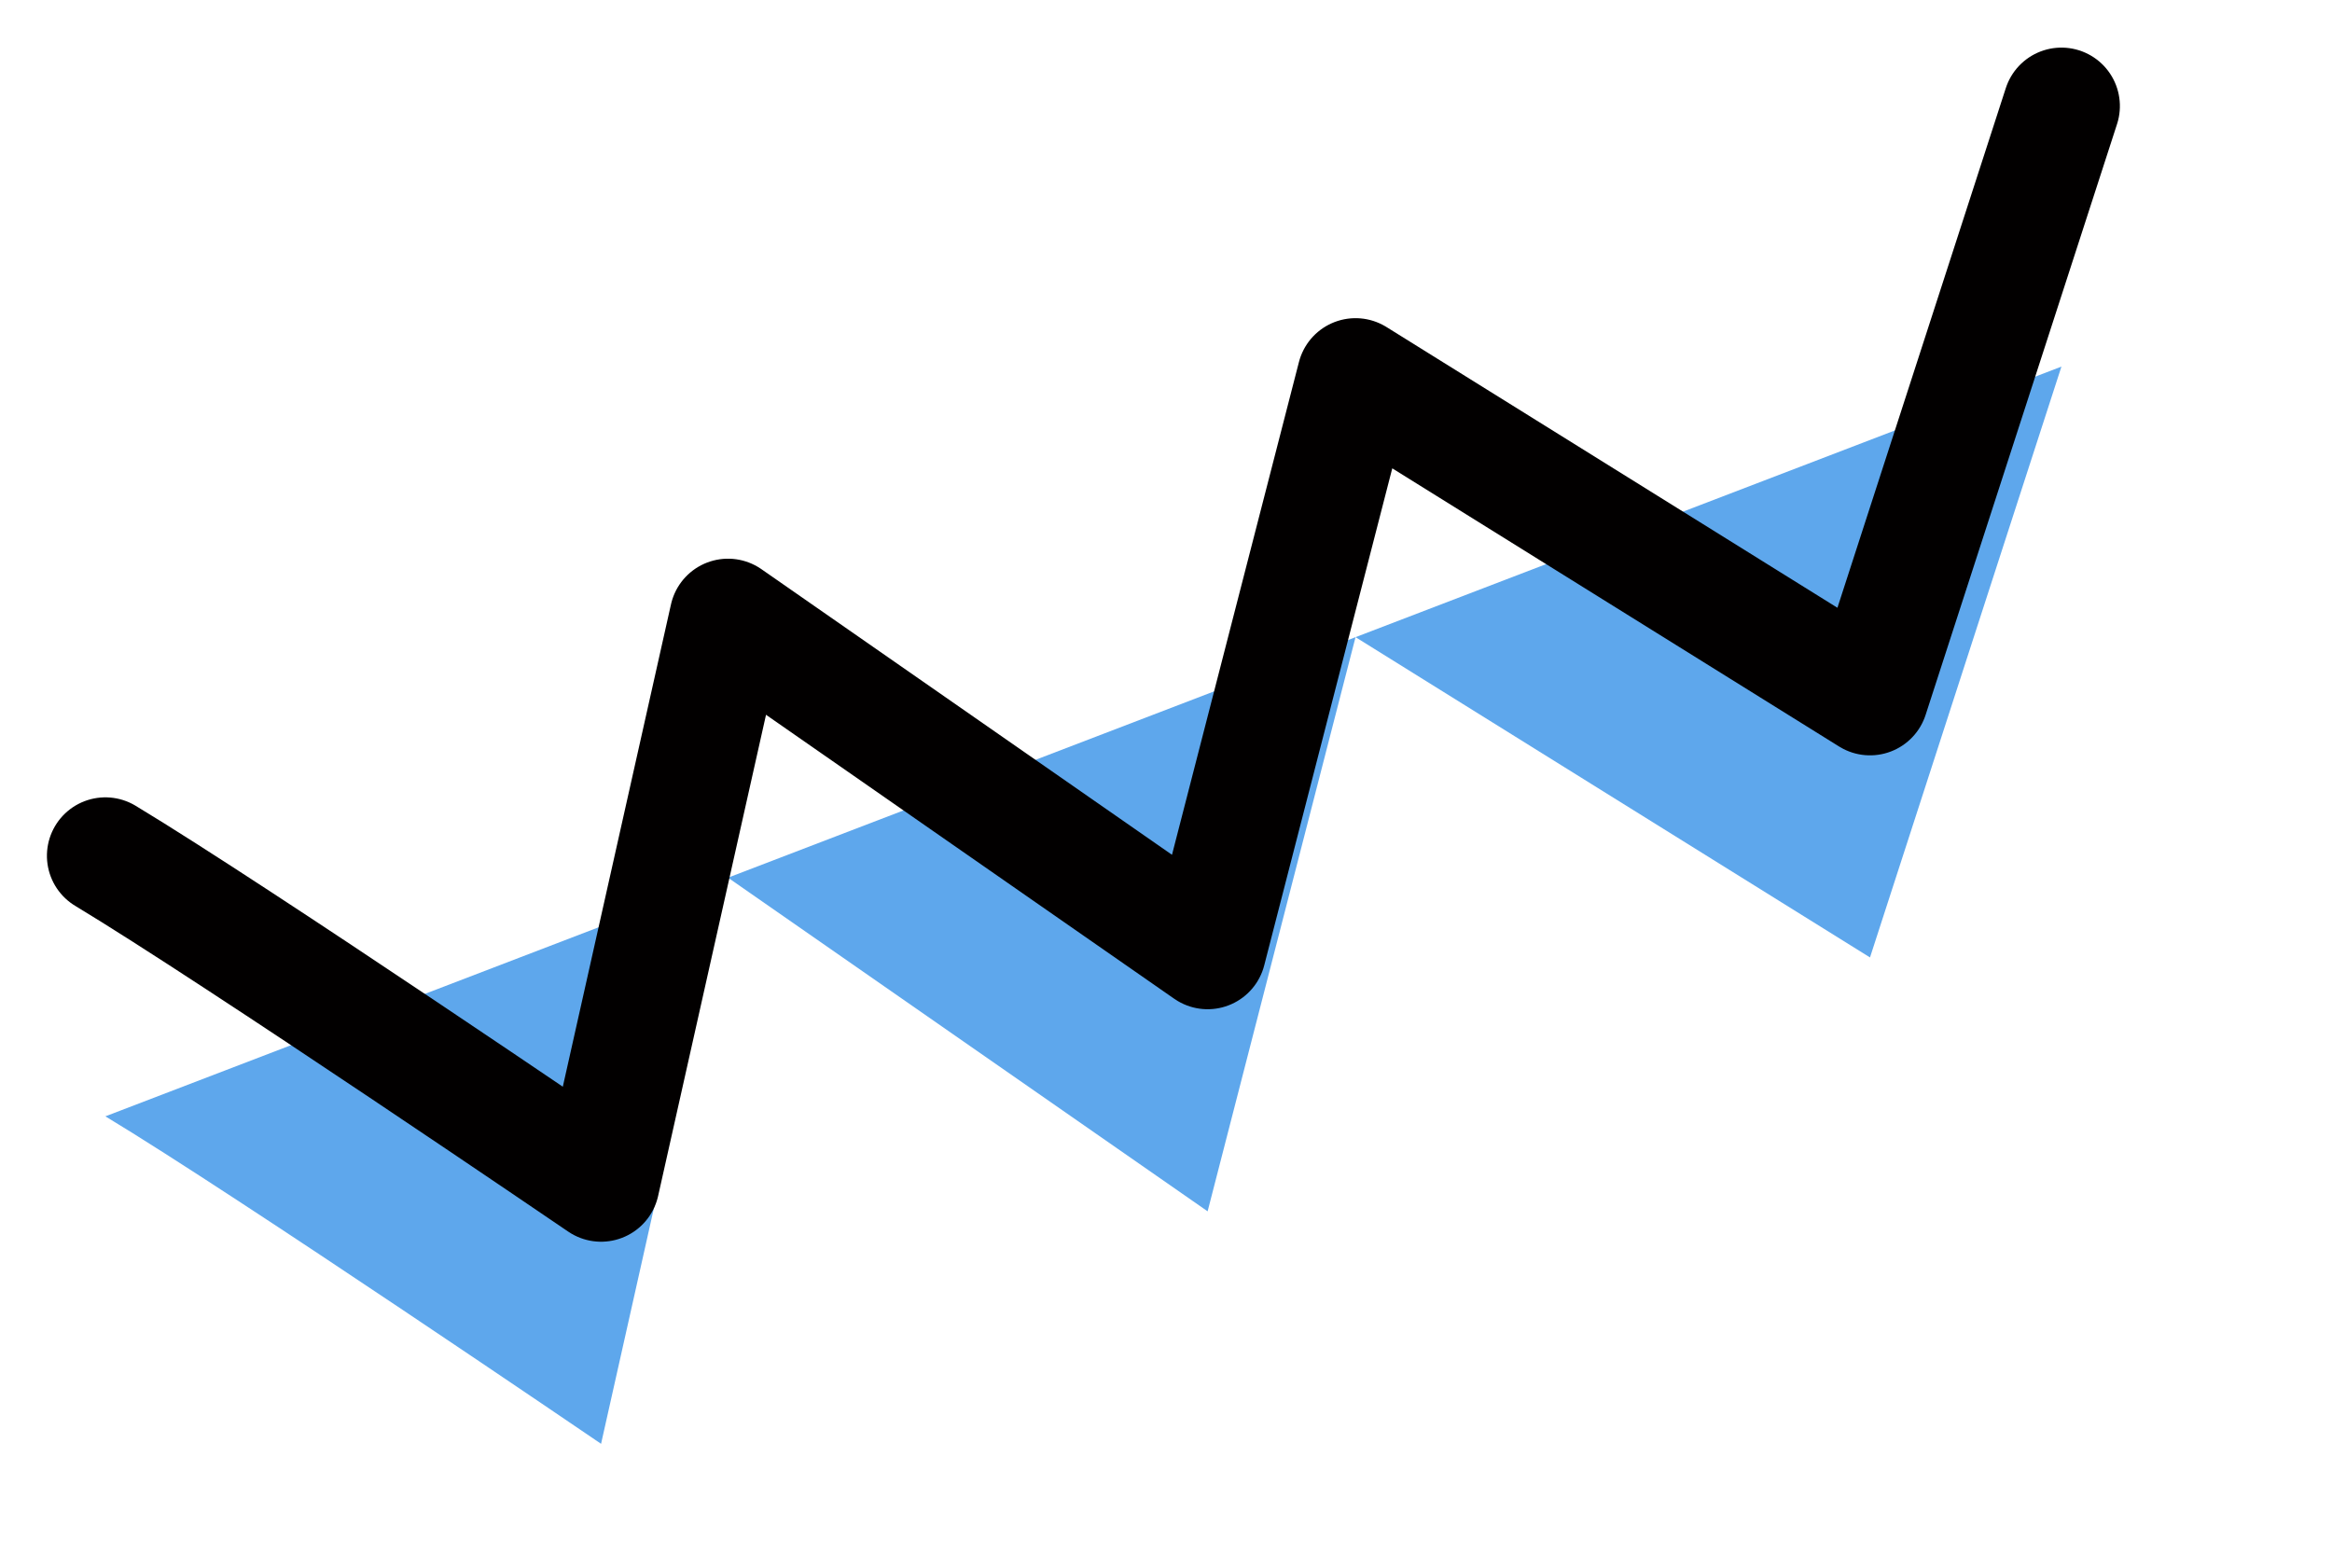<svg xmlns="http://www.w3.org/2000/svg" width="29.93" height="20.128" viewBox="0 0 29.93 20.128">
  <g id="ブルーギザギザ" transform="translate(-294.817 -33.293)">
    <path id="ブルーギザギザ-2" data-name="ブルーギザギザ" d="M0,6.2,5.007,0,9.7,6.2,14.109,0l4.214,6.2L22.444,0s3.227,4.651,4.435,6.2" transform="matrix(-0.934, 0.358, -0.358, -0.934, 323.494, 43.789)" fill="#5ea7ec"/>
    <path id="ブルーギザギザ線" d="M0,6.2,5.007,0,9.7,6.2,14.109,0l4.214,6.2L22.444,0s3.227,4.651,4.435,6.2" transform="matrix(-0.934, 0.358, -0.358, -0.934, 323.494, 40.445)" fill="none" stroke="#020000" stroke-linecap="round" stroke-linejoin="round" stroke-width="1.5"/>
  </g>
</svg>
